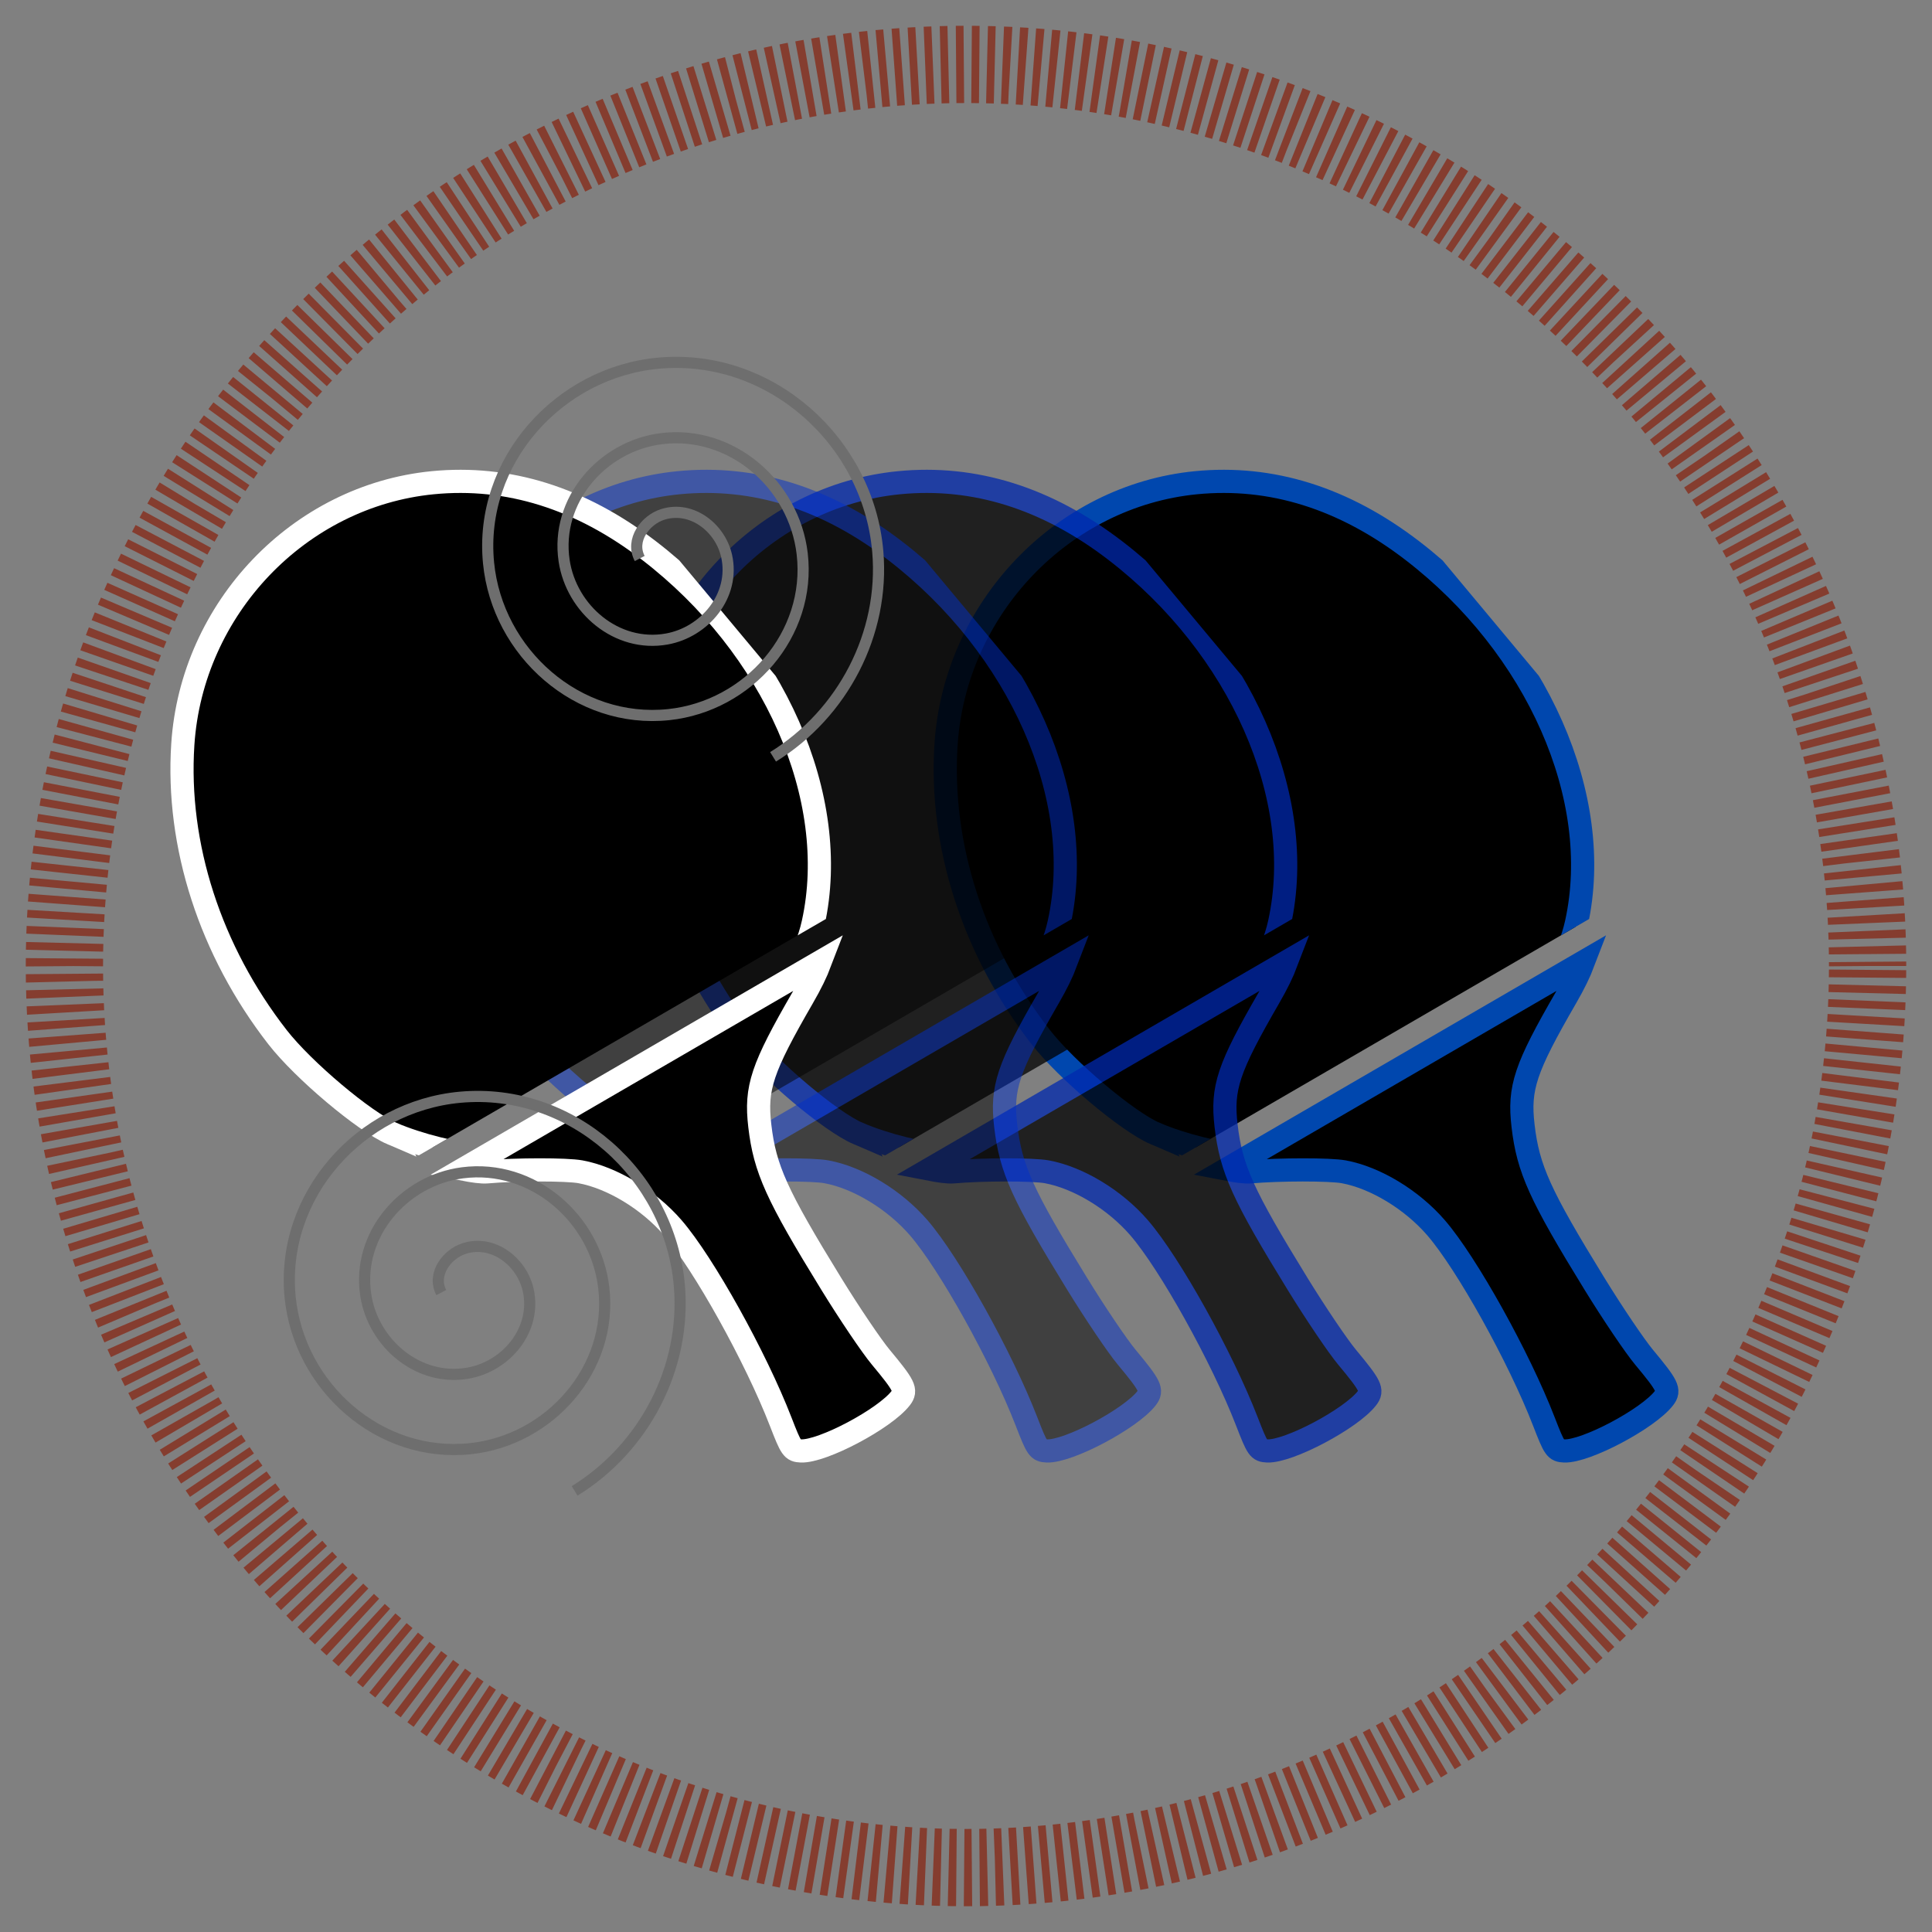 <?xml version="1.0" encoding="UTF-8" standalone="no"?>
<!-- Created with Inkscape (http://www.inkscape.org/) -->

<svg
   width="150mm"
   height="150mm"
   viewBox="0 0 150 150"
   version="1.1"
   id="svg1"
   inkscape:version="1.4 (e7c3feb100, 2024-10-09)"
   sodipodi:docname="DoublePointsPowerUp (Copy).svg"
   xml:space="preserve"
   xmlns:inkscape="http://www.inkscape.org/namespaces/inkscape"
   xmlns:sodipodi="http://sodipodi.sourceforge.net/DTD/sodipodi-0.dtd"
   xmlns:xlink="http://www.w3.org/1999/xlink"
   xmlns="http://www.w3.org/2000/svg"
   xmlns:svg="http://www.w3.org/2000/svg"><rect x="0" y="0" width="150" height="150" fill="#808080" stroke="none"/><sodipodi:namedview
     id="namedview1"
     pagecolor="#000000"
     bordercolor="#ffffff"
     borderopacity="1"
     inkscape:showpageshadow="0"
     inkscape:pageopacity="0"
     inkscape:pagecheckerboard="0"
     inkscape:deskcolor="#3d3d3d"
     inkscape:document-units="mm"
     inkscape:zoom="1.4723716"
     inkscape:cx="255.37031"
     inkscape:cy="337.55065"
     inkscape:window-width="2048"
     inkscape:window-height="1211"
     inkscape:window-x="0"
     inkscape:window-y="0"
     inkscape:window-maximized="1"
     inkscape:current-layer="layer1" /><defs
     id="defs1"><clipPath
       clipPathUnits="userSpaceOnUse"
       id="clipPath16"><circle
         style="fill:#808080;fill-opacity:1;stroke-width:0.265"
         id="circle17"
         cx="74.395"
         cy="77.753"
         r="20" /></clipPath><clipPath
       clipPathUnits="userSpaceOnUse"
       id="clipPath17"><circle
         style="fill:#808080;fill-opacity:1;stroke-width:0.265"
         id="circle18"
         cx="74.395"
         cy="77.753"
         r="20" /></clipPath><clipPath
       clipPathUnits="userSpaceOnUse"
       id="clipPath18"><circle
         style="fill:#808080;fill-opacity:1;stroke-width:0.265"
         id="circle19"
         cx="74.395"
         cy="77.753"
         r="20" /></clipPath><clipPath
       clipPathUnits="userSpaceOnUse"
       id="clipPath19"><circle
         style="fill:#808080;fill-opacity:1;stroke-width:0.265"
         id="circle20"
         cx="74.395"
         cy="77.753"
         r="20" /></clipPath><clipPath
       clipPathUnits="userSpaceOnUse"
       id="clipPath20"><circle
         style="fill:#808080;fill-opacity:1;stroke-width:0.265"
         id="circle21"
         cx="74.395"
         cy="77.753"
         r="20" /></clipPath><clipPath
       clipPathUnits="userSpaceOnUse"
       id="clipPath21"><circle
         style="fill:#808080;fill-opacity:1;stroke-width:0.265"
         id="circle22"
         cx="74.395"
         cy="77.753"
         r="20" /></clipPath><clipPath
       clipPathUnits="userSpaceOnUse"
       id="clipPath22"><circle
         style="fill:#808080;fill-opacity:1;stroke-width:0.265"
         id="circle23"
         cx="74.395"
         cy="77.753"
         r="20" /></clipPath><clipPath
       clipPathUnits="userSpaceOnUse"
       id="clipPath23"><circle
         style="fill:#808080;fill-opacity:1;stroke-width:0.265"
         id="circle24"
         cx="74.395"
         cy="77.753"
         r="20" /></clipPath><clipPath
       clipPathUnits="userSpaceOnUse"
       id="clipPath24"><circle
         style="fill:#808080;fill-opacity:1;stroke-width:0.265"
         id="circle25"
         cx="74.395"
         cy="77.753"
         r="20" /></clipPath><clipPath
       clipPathUnits="userSpaceOnUse"
       id="clipPath25"><circle
         style="fill:#808080;fill-opacity:1;stroke-width:0.265"
         id="circle26"
         cx="74.395"
         cy="77.753"
         r="20" /></clipPath><clipPath
       clipPathUnits="userSpaceOnUse"
       id="clipPath7"><rect
         style="fill:#ffffff;stroke:#2f853d;stroke-width:1.329;stroke-linecap:square;stroke-miterlimit:4.8;stroke-dasharray:0.267, 0.267;stroke-dashoffset:0.933;stroke-opacity:0"
         id="rect8"
         width="69.469"
         height="53.13"
         x="-104.778"
         y="128.237"
         transform="matrix(0.976,-0.219,0.38,0.925,0,0)" /></clipPath><clipPath
       clipPathUnits="userSpaceOnUse"
       id="clipPath7-1"><rect
         style="fill:#ffffff;stroke:#2f853d;stroke-width:1.329;stroke-linecap:square;stroke-miterlimit:4.8;stroke-dasharray:0.267, 0.267;stroke-dashoffset:0.933;stroke-opacity:0"
         id="rect8-7"
         width="69.469"
         height="53.13"
         x="-104.778"
         y="128.237"
         transform="matrix(0.976,-0.219,0.38,0.925,0,0)" /></clipPath><clipPath
       clipPathUnits="userSpaceOnUse"
       id="clipPath7-7"><rect
         style="fill:#ffffff;stroke:#2f853d;stroke-width:1.329;stroke-linecap:square;stroke-miterlimit:4.8;stroke-dasharray:0.267, 0.267;stroke-dashoffset:0.933;stroke-opacity:0"
         id="rect8-6"
         width="69.469"
         height="53.13"
         x="-104.778"
         y="128.237"
         transform="matrix(0.976,-0.219,0.38,0.925,0,0)" /></clipPath><clipPath
       clipPathUnits="userSpaceOnUse"
       id="clipPath7-4"><rect
         style="fill:#ffffff;stroke:#2f853d;stroke-width:1.329;stroke-linecap:square;stroke-miterlimit:4.8;stroke-dasharray:0.267, 0.267;stroke-dashoffset:0.933;stroke-opacity:0"
         id="rect8-8"
         width="69.469"
         height="53.13"
         x="-104.778"
         y="128.237"
         transform="matrix(0.976,-0.219,0.38,0.925,0,0)" /></clipPath><clipPath
       clipPathUnits="userSpaceOnUse"
       id="clipPath7-4-8"><rect
         style="fill:#ffffff;stroke:#2f853d;stroke-width:1.329;stroke-linecap:square;stroke-miterlimit:4.8;stroke-dasharray:0.267, 0.267;stroke-dashoffset:0.933;stroke-opacity:0"
         id="rect8-8-8"
         width="69.469"
         height="53.13"
         x="-104.778"
         y="128.237"
         transform="matrix(0.976,-0.219,0.38,0.925,0,0)" /></clipPath><clipPath
       clipPathUnits="userSpaceOnUse"
       id="clipPath7-4-8-5"><rect
         style="fill:#ffffff;stroke:#2f853d;stroke-width:1.329;stroke-linecap:square;stroke-miterlimit:4.8;stroke-dasharray:0.267, 0.267;stroke-dashoffset:0.933;stroke-opacity:0"
         id="rect8-8-8-6"
         width="69.469"
         height="53.13"
         x="-104.778"
         y="128.237"
         transform="matrix(0.976,-0.219,0.38,0.925,0,0)" /></clipPath><clipPath
       clipPathUnits="userSpaceOnUse"
       id="clipPath7-4-8-5-8"><rect
         style="fill:#ffffff;stroke:#2f853d;stroke-width:1.329;stroke-linecap:square;stroke-miterlimit:4.8;stroke-dasharray:0.267, 0.267;stroke-dashoffset:0.933;stroke-opacity:0"
         id="rect8-8-8-6-1"
         width="69.469"
         height="53.13"
         x="-104.778"
         y="128.237"
         transform="matrix(0.976,-0.219,0.38,0.925,0,0)" /></clipPath><radialGradient
       inkscape:collect="always"
       xlink:href="#linearGradient37"
       id="radialGradient38"
       cx="75"
       cy="75"
       fx="75"
       fy="75"
       r="70"
       gradientUnits="userSpaceOnUse"
       spreadMethod="pad"
       gradientTransform="translate(6.9910311e-5,-3.9628904e-4)" /><linearGradient
       id="linearGradient37"
       inkscape:collect="always"><stop
         style="stop-color:#383b02;stop-opacity:0;"
         offset="0.8"
         id="stop38" /><stop
         style="stop-color:#f7ec40;stop-opacity:0;"
         offset="1"
         id="stop37" /></linearGradient></defs><g
     inkscape:label="Layer 1"
     inkscape:groupmode="layer"
     id="layer1"><circle
       id="path2"
       style="fill:#ffffff;stroke:#000000;stroke-width:0.265"
       cx="65.354"
       cy="56.055"
       r="0.034"
       clip-path="url(#clipPath25)" /><path
       style="fill:#ffffff;stroke-width:0.265"
       id="path3"
       d="m 67.49,57.475 c 1.298,-0.03 2.598,-0.022 3.896,-0.019 0.537,0.002 1.074,0.006 1.612,0.01 0,0 -3.174,-2.306 -3.174,-2.306 v 0 c -0.528,0.004 -1.056,0.008 -1.584,0.01 -1.316,0.003 -2.633,0.01 -3.949,-0.019 z"
       clip-path="url(#clipPath24)" /><circle
       style="fill:url(#radialGradient38);fill-opacity:1;stroke:#853d2f;stroke-width:6;stroke-dasharray:0.6, 0.6;stroke-dashoffset:2.1;stroke-opacity:1"
       id="path1"
       cx="75"
       cy="75"
       r="70" /><circle
       style="fill:none;stroke-width:0.265"
       id="path4"
       cx="75"
       cy="75"
       r="65"
       clip-path="url(#clipPath23)" /><g
       id="g9-2-0-1"
       style="font-variation-settings:normal;vector-effect:none;fill:#000000;fill-opacity:1;stroke:#0047ae;stroke-width:1.8;stroke-linecap:butt;stroke-linejoin:miter;stroke-miterlimit:4;stroke-dasharray:none;stroke-dashoffset:0;stroke-opacity:1;-inkscape-stroke:none;stop-color:#000000"
       transform="matrix(-0.793,-0.609,-0.609,0.793,175.118,-78.145)"><path
         id="path6-9-9-5"
         style="font-variation-settings:normal;vector-effect:none;fill:#000000;fill-opacity:1;stroke:#0047ae;stroke-width:1.8;stroke-linecap:butt;stroke-linejoin:miter;stroke-miterlimit:4;stroke-dasharray:none;stroke-dashoffset:0;stroke-opacity:1;-inkscape-stroke:none;stop-color:#000000;stop-opacity:1"
         d="m -51.709,152.996 c -0.253,0.844 -0.448,1.788 -0.612,3.039 -0.827,6.284 -1.347,7.793 -3.42,9.927 -2.355,2.423 -4.3,3.463 -11.901,6.362 -2.474,0.944 -5.391,1.917 -6.482,2.163 -2.823,0.637 -3.175,0.812 -3.175,1.576 0,2.02 2.286,7.019 3.644,7.971 0.55,0.385 0.702,0.337 2.637,-0.841 4.577,-2.787 12.246,-6.104 15.812,-6.839 2.817,-0.581 6.103,-0.219 8.332,0.918 0.973,0.496 4.095,2.897 5.756,4.426 0.3,0.276 0.902,0.615 1.592,0.96 z" /><path
         style="font-variation-settings:normal;vector-effect:none;fill:#000000;fill-opacity:1;stroke:#0047ae;stroke-width:1.8;stroke-linecap:butt;stroke-linejoin:miter;stroke-miterlimit:4;stroke-dasharray:none;stroke-dashoffset:0;stroke-opacity:1;-inkscape-stroke:none;stop-color:#000000;stop-opacity:1"
         d="m -33.444,183.836 c -2.235,-0.571 -5.137,-1.844 -5.988,-2.627 -1.66,-1.528 -4.783,-3.929 -5.756,-4.425 -2.229,-1.137 -5.515,-1.5 -8.332,-0.918 -3.565,0.735 -11.235,4.052 -15.812,6.839 -1.935,1.178 -2.087,1.227 -2.637,0.841 -1.358,-0.951 -3.644,-5.951 -3.644,-7.971 0,-0.764 0.352,-0.938 3.175,-1.575 1.091,-0.246 4.008,-1.22 6.482,-2.163 7.601,-2.899 9.546,-3.939 11.901,-6.362 2.073,-2.133 2.593,-3.642 3.42,-9.927 0.272,-2.064 0.601,-3.331 1.196,-4.602 4.216,-9.009 15.478,-15.172 27.726,-15.172 6.694,0 12.238,2.03 16.534,6.054 7.604,7.123 8.899,19.131 3.011,27.933 -4.365,6.526 -11.451,11.405 -19.677,13.549 -3.14,0.819 -9.353,1.1 -11.6,0.526 z"
         id="path6-8-3-6-9"
         clip-path="url(#clipPath7-4-8-5)" /></g><g
       id="g9-2-0"
       style="font-variation-settings:normal;vector-effect:none;fill:#000000;fill-opacity:1;stroke:#0028ad;stroke-width:1.8;stroke-linecap:butt;stroke-linejoin:miter;stroke-miterlimit:4;stroke-dasharray:none;stroke-dashoffset:0;stroke-opacity:1;-inkscape-stroke:none;stop-color:#000000;opacity:0.75"
       transform="matrix(-0.793,-0.609,-0.609,0.793,152.062,-78.145)"><path
         id="path6-9-9"
         style="font-variation-settings:normal;vector-effect:none;fill:#000000;fill-opacity:1;stroke:#0028ad;stroke-width:1.8;stroke-linecap:butt;stroke-linejoin:miter;stroke-miterlimit:4;stroke-dasharray:none;stroke-dashoffset:0;stroke-opacity:1;-inkscape-stroke:none;stop-color:#000000;stop-opacity:1"
         d="m -51.709,152.996 c -0.253,0.844 -0.448,1.788 -0.612,3.039 -0.827,6.284 -1.347,7.793 -3.42,9.927 -2.355,2.423 -4.3,3.463 -11.901,6.362 -2.474,0.944 -5.391,1.917 -6.482,2.163 -2.823,0.637 -3.175,0.812 -3.175,1.576 0,2.02 2.286,7.019 3.644,7.971 0.55,0.385 0.702,0.337 2.637,-0.841 4.577,-2.787 12.246,-6.104 15.812,-6.839 2.817,-0.581 6.103,-0.219 8.332,0.918 0.973,0.496 4.095,2.897 5.756,4.426 0.3,0.276 0.902,0.615 1.592,0.96 z" /><path
         style="font-variation-settings:normal;vector-effect:none;fill:#000000;fill-opacity:1;stroke:#0028ad;stroke-width:1.8;stroke-linecap:butt;stroke-linejoin:miter;stroke-miterlimit:4;stroke-dasharray:none;stroke-dashoffset:0;stroke-opacity:1;-inkscape-stroke:none;stop-color:#000000;stop-opacity:1"
         d="m -33.444,183.836 c -2.235,-0.571 -5.137,-1.844 -5.988,-2.627 -1.66,-1.528 -4.783,-3.929 -5.756,-4.425 -2.229,-1.137 -5.515,-1.5 -8.332,-0.918 -3.565,0.735 -11.235,4.052 -15.812,6.839 -1.935,1.178 -2.087,1.227 -2.637,0.841 -1.358,-0.951 -3.644,-5.951 -3.644,-7.971 0,-0.764 0.352,-0.938 3.175,-1.575 1.091,-0.246 4.008,-1.22 6.482,-2.163 7.601,-2.899 9.546,-3.939 11.901,-6.362 2.073,-2.133 2.593,-3.642 3.42,-9.927 0.272,-2.064 0.601,-3.331 1.196,-4.602 4.216,-9.009 15.478,-15.172 27.726,-15.172 6.694,0 12.238,2.03 16.534,6.054 7.604,7.123 8.899,19.131 3.011,27.933 -4.365,6.526 -11.451,11.405 -19.677,13.549 -3.14,0.819 -9.353,1.1 -11.6,0.526 z"
         id="path6-8-3-6"
         clip-path="url(#clipPath7-4-8)" /></g><g
       id="g9-2"
       style="font-variation-settings:normal;vector-effect:none;fill:#000000;fill-opacity:1;stroke:#002ec7;stroke-width:1.8;stroke-linecap:butt;stroke-linejoin:miter;stroke-miterlimit:4;stroke-dasharray:none;stroke-dashoffset:0;stroke-opacity:1;-inkscape-stroke:none;stop-color:#000000;opacity:0.5"
       transform="matrix(-0.793,-0.609,-0.609,0.793,134.951,-78.145)"><path
         id="path6-9"
         style="font-variation-settings:normal;vector-effect:none;fill:#000000;fill-opacity:1;stroke:#002ec7;stroke-width:1.8;stroke-linecap:butt;stroke-linejoin:miter;stroke-miterlimit:4;stroke-dasharray:none;stroke-dashoffset:0;stroke-opacity:1;-inkscape-stroke:none;stop-color:#000000;stop-opacity:1"
         d="m -51.709,152.996 c -0.253,0.844 -0.448,1.788 -0.612,3.039 -0.827,6.284 -1.347,7.793 -3.42,9.927 -2.355,2.423 -4.3,3.463 -11.901,6.362 -2.474,0.944 -5.391,1.917 -6.482,2.163 -2.823,0.637 -3.175,0.812 -3.175,1.576 0,2.02 2.286,7.019 3.644,7.971 0.55,0.385 0.702,0.337 2.637,-0.841 4.577,-2.787 12.246,-6.104 15.812,-6.839 2.817,-0.581 6.103,-0.219 8.332,0.918 0.973,0.496 4.095,2.897 5.756,4.426 0.3,0.276 0.902,0.615 1.592,0.96 z" /><path
         style="font-variation-settings:normal;vector-effect:none;fill:#000000;fill-opacity:1;stroke:#002ec7;stroke-width:1.8;stroke-linecap:butt;stroke-linejoin:miter;stroke-miterlimit:4;stroke-dasharray:none;stroke-dashoffset:0;stroke-opacity:1;-inkscape-stroke:none;stop-color:#000000;stop-opacity:1"
         d="m -33.444,183.836 c -2.235,-0.571 -5.137,-1.844 -5.988,-2.627 -1.66,-1.528 -4.783,-3.929 -5.756,-4.425 -2.229,-1.137 -5.515,-1.5 -8.332,-0.918 -3.565,0.735 -11.235,4.052 -15.812,6.839 -1.935,1.178 -2.087,1.227 -2.637,0.841 -1.358,-0.951 -3.644,-5.951 -3.644,-7.971 0,-0.764 0.352,-0.938 3.175,-1.575 1.091,-0.246 4.008,-1.22 6.482,-2.163 7.601,-2.899 9.546,-3.939 11.901,-6.362 2.073,-2.133 2.593,-3.642 3.42,-9.927 0.272,-2.064 0.601,-3.331 1.196,-4.602 4.216,-9.009 15.478,-15.172 27.726,-15.172 6.694,0 12.238,2.03 16.534,6.054 7.604,7.123 8.899,19.131 3.011,27.933 -4.365,6.526 -11.451,11.405 -19.677,13.549 -3.14,0.819 -9.353,1.1 -11.6,0.526 z"
         id="path6-8-3"
         clip-path="url(#clipPath7-4)" /></g><g
       id="g9"
       style="font-variation-settings:normal;opacity:1;vector-effect:none;fill:#000000;fill-opacity:1;stroke:#ffffff;stroke-width:1.8;stroke-linecap:butt;stroke-linejoin:miter;stroke-miterlimit:4;stroke-dasharray:none;stroke-dashoffset:0;stroke-opacity:1;-inkscape-stroke:none;stop-color:#000000;stop-opacity:1"
       transform="matrix(-0.793,-0.609,-0.609,0.793,115.859,-78.145)"><path
         id="path6"
         style="font-variation-settings:normal;vector-effect:none;fill:#000000;fill-opacity:1;stroke:#ffffff;stroke-width:1.8;stroke-linecap:butt;stroke-linejoin:miter;stroke-miterlimit:4;stroke-dasharray:none;stroke-dashoffset:0;stroke-opacity:1;-inkscape-stroke:none;stop-color:#000000;stop-opacity:1"
         d="m -51.709,152.996 c -0.253,0.844 -0.448,1.788 -0.612,3.039 -0.827,6.284 -1.347,7.793 -3.42,9.927 -2.355,2.423 -4.3,3.463 -11.901,6.362 -2.474,0.944 -5.391,1.917 -6.482,2.163 -2.823,0.637 -3.175,0.812 -3.175,1.576 0,2.02 2.286,7.019 3.644,7.971 0.55,0.385 0.702,0.337 2.637,-0.841 4.577,-2.787 12.246,-6.104 15.812,-6.839 2.817,-0.581 6.103,-0.219 8.332,0.918 0.973,0.496 4.095,2.897 5.756,4.426 0.3,0.276 0.902,0.615 1.592,0.96 z" /><path
         style="font-variation-settings:normal;vector-effect:none;fill:#000000;fill-opacity:1;stroke:#ffffff;stroke-width:1.8;stroke-linecap:butt;stroke-linejoin:miter;stroke-miterlimit:4;stroke-dasharray:none;stroke-dashoffset:0;stroke-opacity:1;-inkscape-stroke:none;stop-color:#000000;stop-opacity:1"
         d="m -33.444,183.836 c -2.235,-0.571 -5.137,-1.844 -5.988,-2.627 -1.66,-1.528 -4.783,-3.929 -5.756,-4.425 -2.229,-1.137 -5.515,-1.5 -8.332,-0.918 -3.565,0.735 -11.235,4.052 -15.812,6.839 -1.935,1.178 -2.087,1.227 -2.637,0.841 -1.358,-0.951 -3.644,-5.951 -3.644,-7.971 0,-0.764 0.352,-0.938 3.175,-1.575 1.091,-0.246 4.008,-1.22 6.482,-2.163 7.601,-2.899 9.546,-3.939 11.901,-6.362 2.073,-2.133 2.593,-3.642 3.42,-9.927 0.272,-2.064 0.601,-3.331 1.196,-4.602 4.216,-9.009 15.478,-15.172 27.726,-15.172 6.694,0 12.238,2.03 16.534,6.054 7.604,7.123 8.899,19.131 3.011,27.933 -4.365,6.526 -11.451,11.405 -19.677,13.549 -3.14,0.819 -9.353,1.1 -11.6,0.526 z"
         id="path6-8"
         clip-path="url(#clipPath7)" /></g><path
       sodipodi:type="spiral"
       style="fill:none;fill-rule:evenodd;stroke:#6e6e6e;stroke-width:0.865;stroke-dasharray:none;stroke-opacity:1"
       id="path27"
       sodipodi:cx="51.57354"
       sodipodi:cy="30.369089"
       sodipodi:expansion="1"
       sodipodi:revolution="3"
       sodipodi:radius="17.611395"
       sodipodi:argument="-17.778921"
       sodipodi:t0="0.10830315"
       d="m 49.667,30.425 c -0.751,-1.425 0.441,-3.008 1.807,-3.43 2.259,-0.698 4.456,1.065 4.94,3.231 0.687,3.069 -1.69,5.922 -4.654,6.45 -3.872,0.691 -7.396,-2.316 -7.961,-6.078 -0.702,-4.674 2.941,-8.874 7.502,-9.471 5.474,-0.717 10.354,3.566 10.981,8.926 0.734,6.274 -4.19,11.836 -10.349,12.491 -7.074,0.753 -13.319,-4.815 -14.002,-11.773 -0.773,-7.873 5.44,-14.802 13.197,-15.512 8.673,-0.793 16.286,6.065 17.022,14.62 0.548,6.368 -2.714,12.599 -8.13,15.943"
       transform="translate(0,12.938)" /><path
       sodipodi:type="spiral"
       style="fill:none;fill-rule:evenodd;stroke:#6e6e6e;stroke-width:0.865;stroke-dasharray:none;stroke-opacity:1"
       id="path27-7"
       sodipodi:cx="51.57354"
       sodipodi:cy="30.369089"
       sodipodi:expansion="1"
       sodipodi:revolution="3"
       sodipodi:radius="17.611395"
       sodipodi:argument="-17.778921"
       sodipodi:t0="0.10830315"
       d="m 49.667,30.425 c -0.751,-1.425 0.441,-3.008 1.807,-3.43 2.259,-0.698 4.456,1.065 4.94,3.231 0.687,3.069 -1.69,5.922 -4.654,6.45 -3.872,0.691 -7.396,-2.316 -7.961,-6.078 -0.702,-4.674 2.941,-8.874 7.502,-9.471 5.474,-0.717 10.354,3.566 10.981,8.926 0.734,6.274 -4.19,11.836 -10.349,12.491 -7.074,0.753 -13.319,-4.815 -14.002,-11.773 -0.773,-7.873 5.44,-14.802 13.197,-15.512 8.673,-0.793 16.286,6.065 17.022,14.62 0.548,6.368 -2.714,12.599 -8.13,15.943"
       transform="translate(-15.405,69.931)" /></g></svg>

